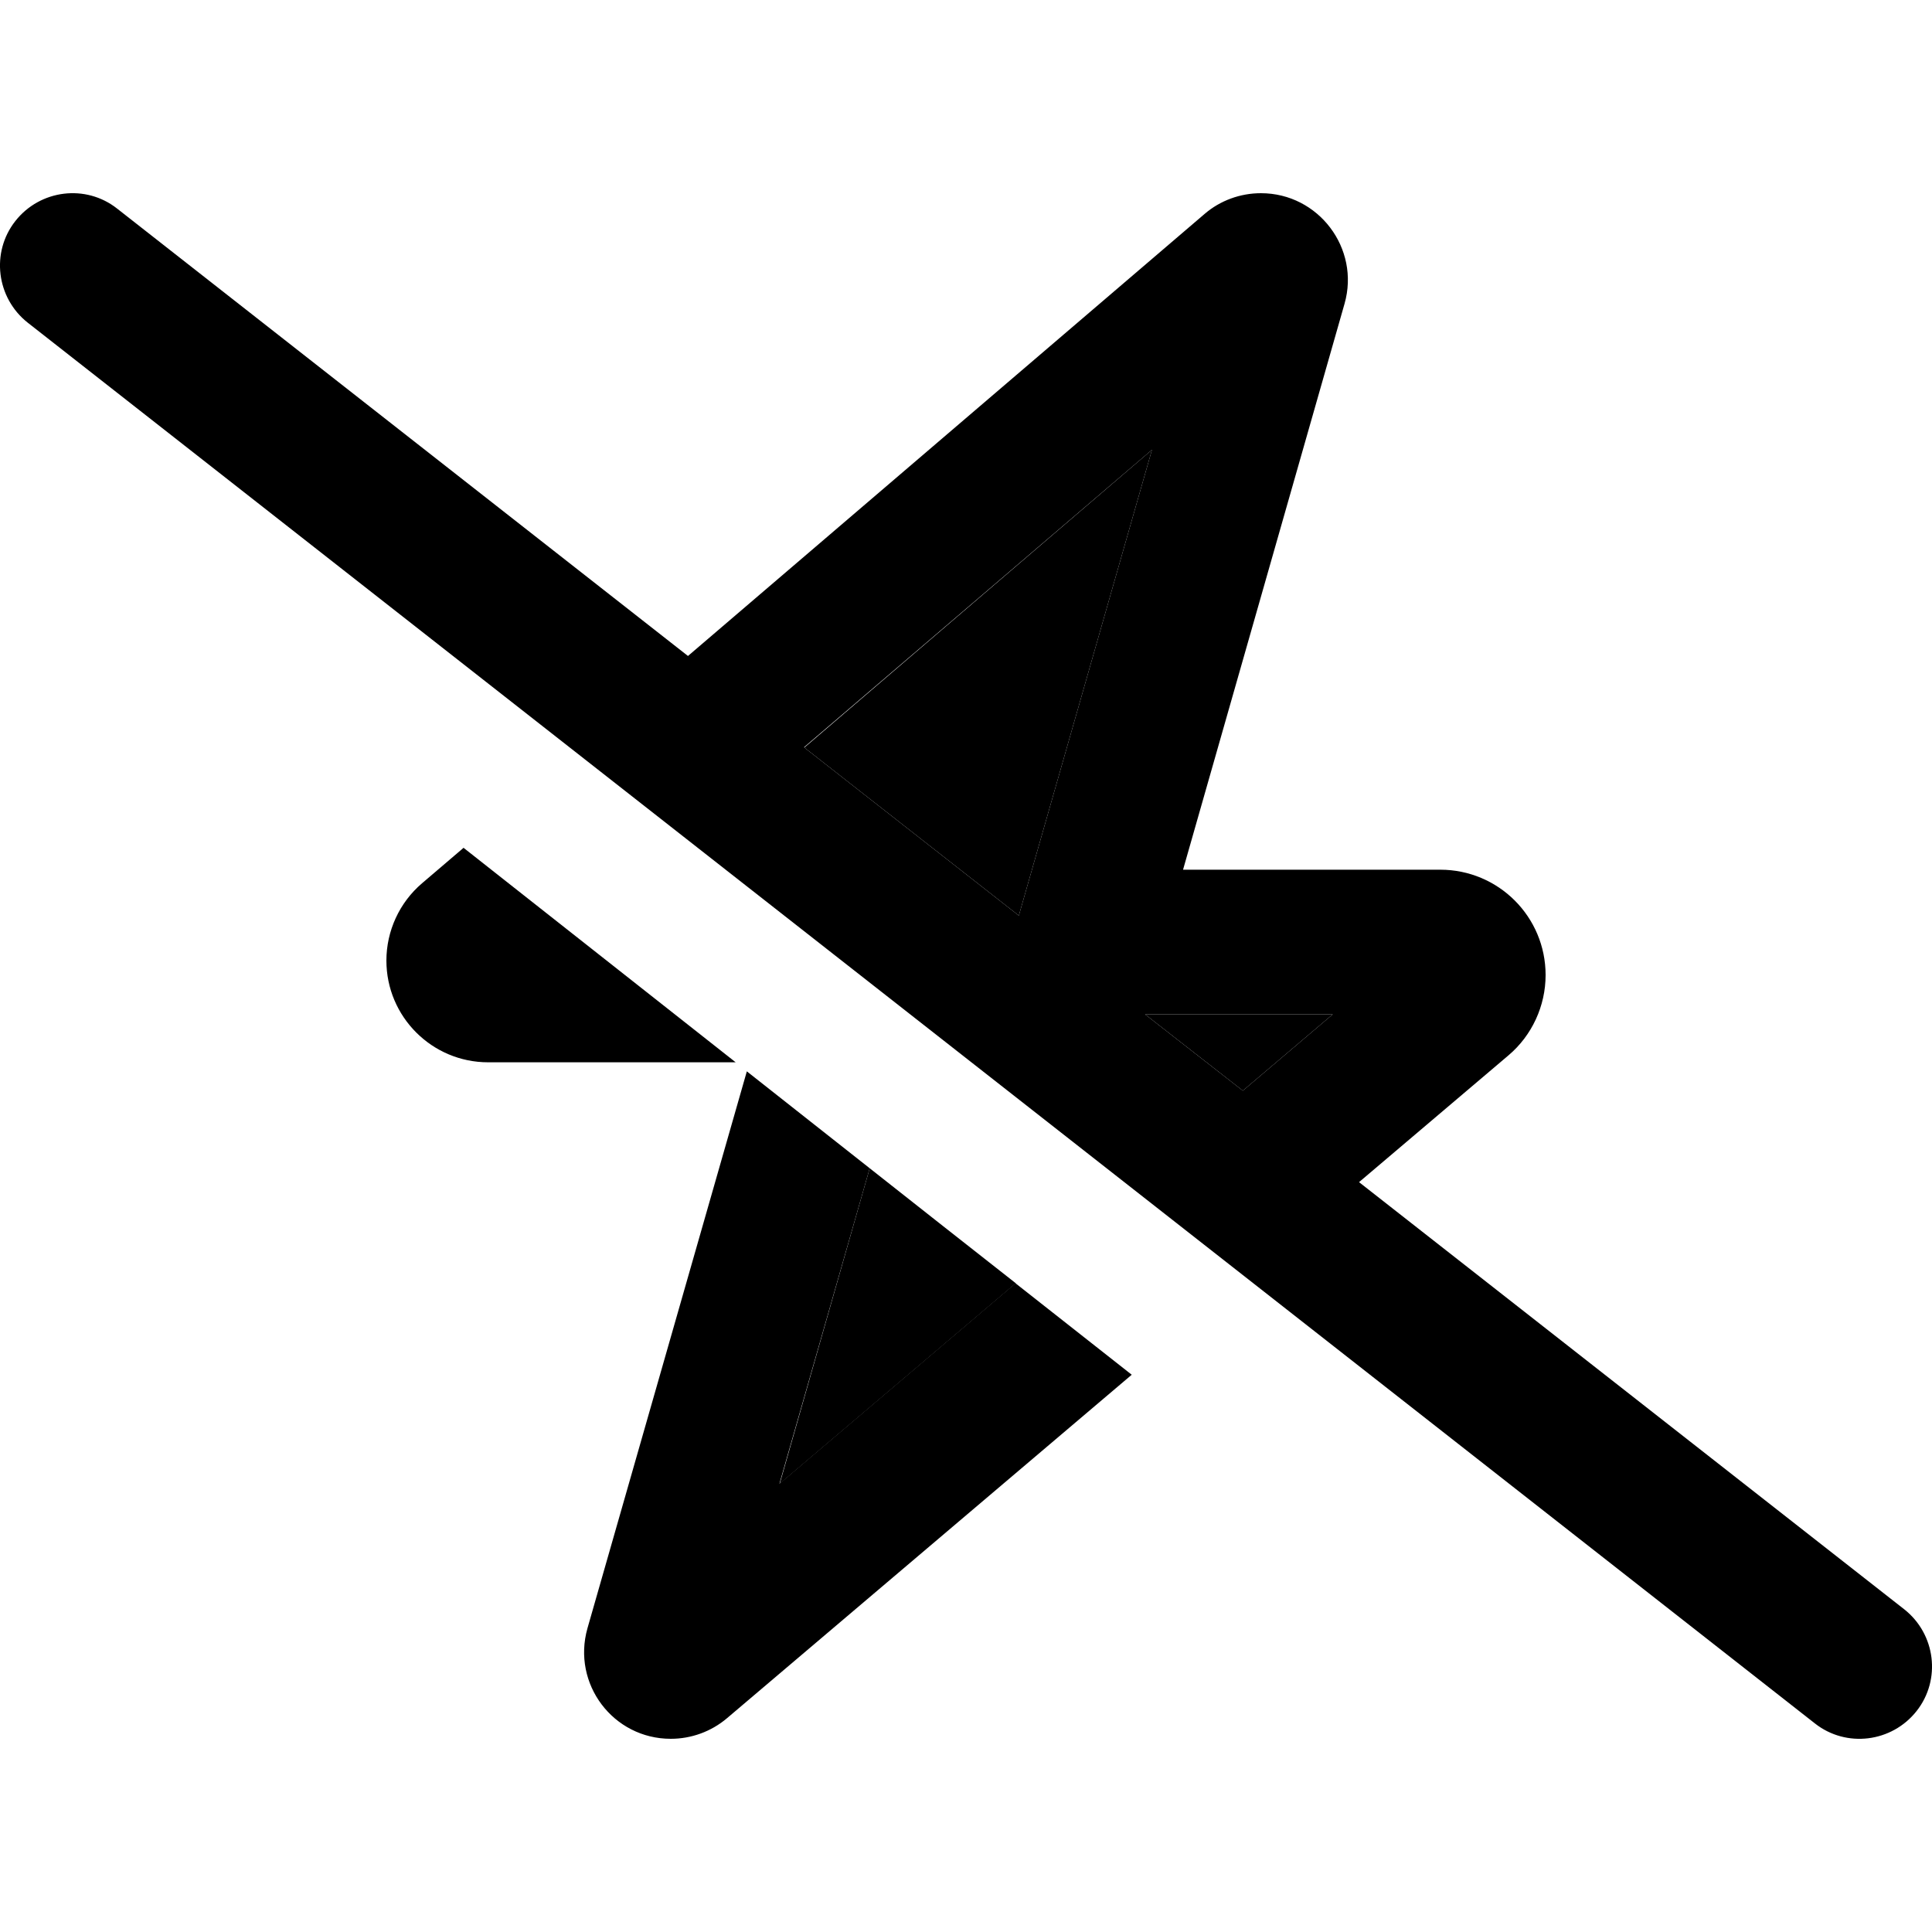 <svg xmlns="http://www.w3.org/2000/svg" width="24" height="24" viewBox="0 0 640 512"><path class="pr-icon-duotone-secondary" d="M258.3 427.5L288.1 323c16.1 12.7 32.2 25.4 48.4 38.1l-78.2 66.4zm8.2-243.9L381.6 85 337.5 239.3l-71.1-55.7zM379.3 272l62.2 0-29.8 25.3L379.3 272z"/><path class="pr-icon-duotone-primary" d="M38.8 5.1C28.4-3.1 13.3-1.2 5.1 9.2S-1.2 34.7 9.2 42.9l592 464c10.4 8.2 25.5 6.3 33.7-4.1s6.3-25.5-4.1-33.7L450.2 327.6l49.5-42c7.8-6.6 12.3-16.4 12.3-26.6c0-19.3-15.6-34.9-34.9-34.9l-85.2 0L445.4 36.6C450.6 18.3 436.8 0 417.7 0c-6.8 0-13.5 2.4-18.7 6.9L227.9 153.3 38.8 5.1zM266.4 183.5L381.6 85 337.5 239.3l-71.1-55.7zM379.3 272l62.2 0-29.8 25.3L379.3 272zm-4.4 119.4l-38.5-30.3-78.2 66.4L288.1 323l-40.7-32.1L194.6 475.4c-5.2 18.4 8.5 36.6 27.6 36.6c6.8 0 13.4-2.4 18.6-6.8L374.9 391.4zM153.5 216.9l-13.7 11.7c-7.5 6.4-11.8 15.8-11.8 25.6c0 18.6 15.1 33.7 33.7 33.7l82 0-90.2-71.1z"/></svg>